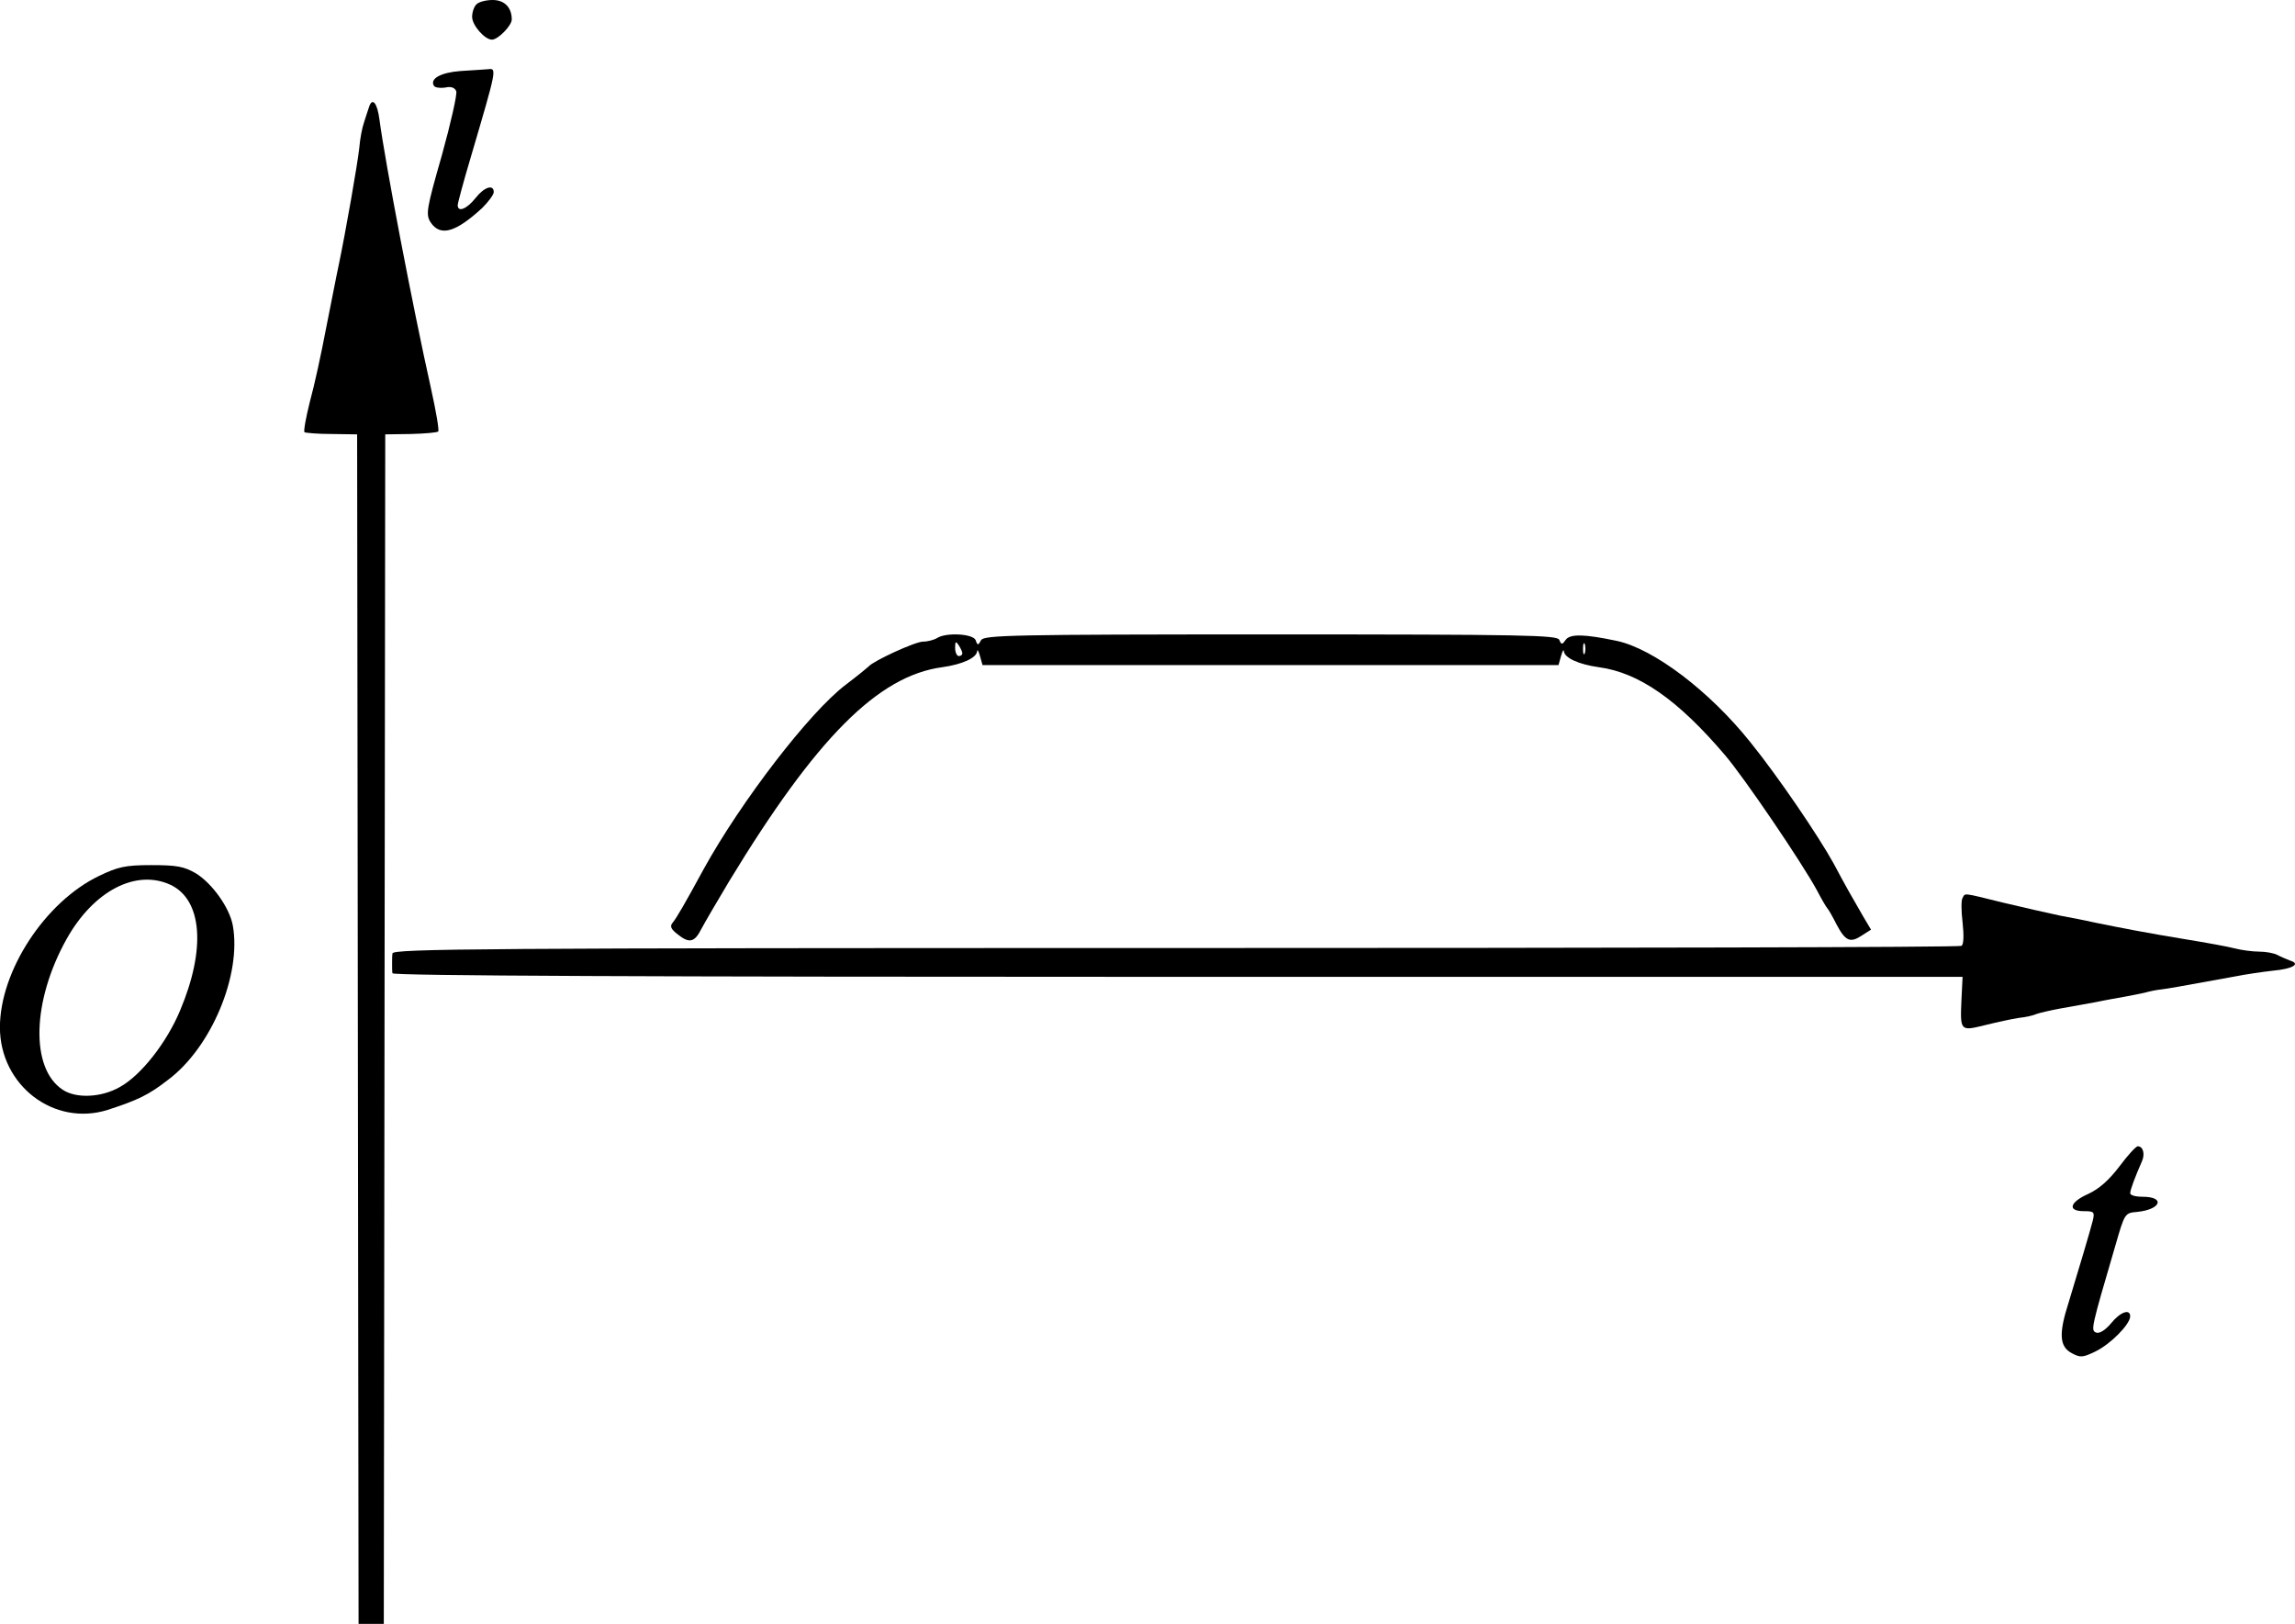 <?xml version="1.0" standalone="no"?>
<!DOCTYPE svg PUBLIC "-//W3C//DTD SVG 20010904//EN"
 "http://www.w3.org/TR/2001/REC-SVG-20010904/DTD/svg10.dtd">
<svg version="1.0" xmlns="http://www.w3.org/2000/svg"
 width="636.701pt" height="450.5pt" viewBox="0 0 636.701 450.5"
 preserveAspectRatio="xMidYMid meet">
<g transform="translate(-121.021,484) scale(0.1,-0.1)"
fill="#000000" stroke="none">
<g>
<path d="M2532 4828 c-7 -7 -12 -22 -12 -35 0 -23 35 -63 55 -63 17 0 55 39
55 56 0 33 -20 54 -53 54 -18 0 -38 -5 -45 -12z"/>
</g>
<g>
<path d="M2488 4643 c-54 -4 -86 -21 -74 -41 3 -5 17 -7 31 -5 16 4 27 0 31
-10 3 -8 -15 -88 -40 -178 -43 -150 -45 -164 -31 -186 27 -40 69 -28 143 40
17 17 32 37 32 44 0 23 -27 14 -51 -17 -24 -30 -49 -40 -49 -19 0 5 16 65 36
132 73 248 73 248 48 245 -11 -1 -45 -3 -76 -5z"/>
</g>
<g>
<path d="M2234 4543 c-3 -10 -10 -29 -14 -43 -5 -14 -11 -45 -13 -70 -5 -46
-38 -234 -57 -325 -6 -27 -21 -106 -35 -175 -13 -69 -33 -161 -45 -204 -11
-44 -18 -82 -15 -85 3 -2 37 -5 76 -5 l70 -1 2 -1650 2 -1650 35 0 35 0 2
1650 2 1650 71 1 c39 1 73 4 76 7 3 3 -6 56 -20 119 -51 228 -127 626 -143
746 -6 47 -20 63 -29 35z"/>
</g>
<g>
<path d="M3810 3070 c-8 -5 -26 -10 -39 -10 -22 0 -139 -54 -151 -69 -3 -3
-31 -26 -64 -51 -100 -76 -289 -322 -393 -510 -55 -101 -75 -135 -86 -149 -9
-10 -6 -18 12 -32 33 -27 48 -24 67 14 9 17 44 77 77 132 241 397 413 570 591
594 57 8 95 26 97 44 1 7 4 1 8 -13 l7 -25 799 0 799 0 7 25 c4 14 7 20 8 13
2 -18 40 -36 97 -44 111 -15 219 -90 350 -244 53 -62 212 -296 255 -375 13
-25 26 -47 29 -50 3 -3 14 -22 25 -44 25 -47 38 -53 71 -31 l25 16 -22 37
c-25 43 -52 90 -82 147 -42 76 -154 241 -230 335 -114 143 -269 260 -371 282
-90 19 -130 20 -142 3 -10 -14 -12 -14 -18 0 -5 13 -96 15 -800 15 -720 0
-796 -2 -804 -16 -8 -15 -10 -15 -15 0 -7 18 -82 22 -107 6z m70 -42 c0 -5 -4
-8 -10 -8 -5 0 -10 10 -10 23 0 18 2 19 10 7 5 -8 10 -18 10 -22z m1727 0 c-3
-7 -5 -2 -5 12 0 14 2 19 5 13 2 -7 2 -19 0 -25z"/>
</g>
<g>
<path d="M1485 2410 c-150 -72 -275 -264 -275 -420 0 -161 150 -276 299 -229
83 27 113 41 167 83 121 90 205 293 180 429 -9 49 -57 116 -102 144 -33 19
-52 23 -124 23 -73 0 -93 -5 -145 -30z m199 -25 c87 -42 98 -177 26 -348 -37
-89 -109 -181 -168 -213 -51 -29 -121 -32 -158 -7 -90 59 -85 246 11 418 75
134 193 195 289 150z"/>
</g>
<g>
<path d="M6655 2349 c-4 -5 -4 -36 0 -68 4 -37 3 -61 -3 -65 -6 -4 -987 -6
-2181 -6 -1928 0 -2171 -2 -2172 -15 -1 -8 -1 -22 -1 -30 0 -8 0 -20 1 -25 1
-7 715 -10 2179 -10 l2177 0 -3 -61 c-4 -90 -4 -90 65 -73 32 8 74 17 93 20
19 2 42 7 50 11 8 3 38 10 65 15 28 5 73 13 100 18 28 6 64 12 80 15 17 3 41
8 55 11 14 4 34 8 45 9 18 2 51 8 205 36 30 6 78 13 105 16 56 5 79 19 49 28
-10 4 -27 11 -36 16 -10 5 -32 9 -50 9 -18 0 -49 4 -68 9 -19 5 -80 16 -135
25 -104 17 -182 32 -250 46 -22 5 -67 14 -100 20 -33 7 -104 23 -158 36 -114
28 -104 27 -112 13z"/>
</g>
<g>
<path d="M7090 1604 c-29 -38 -56 -62 -86 -76 -52 -23 -59 -48 -13 -48 29 0
31 -2 25 -27 -8 -31 -39 -135 -67 -227 -28 -87 -25 -122 9 -140 24 -13 31 -12
66 5 41 20 95 74 96 97 0 22 -27 13 -53 -19 -16 -19 -32 -29 -41 -26 -16 6
-15 10 53 242 26 90 26 90 61 93 66 7 78 42 14 42 -19 0 -34 4 -34 10 0 9 14
46 32 87 10 21 4 43 -11 43 -5 0 -28 -25 -51 -56z"/>
</g>
</g>
</svg>
